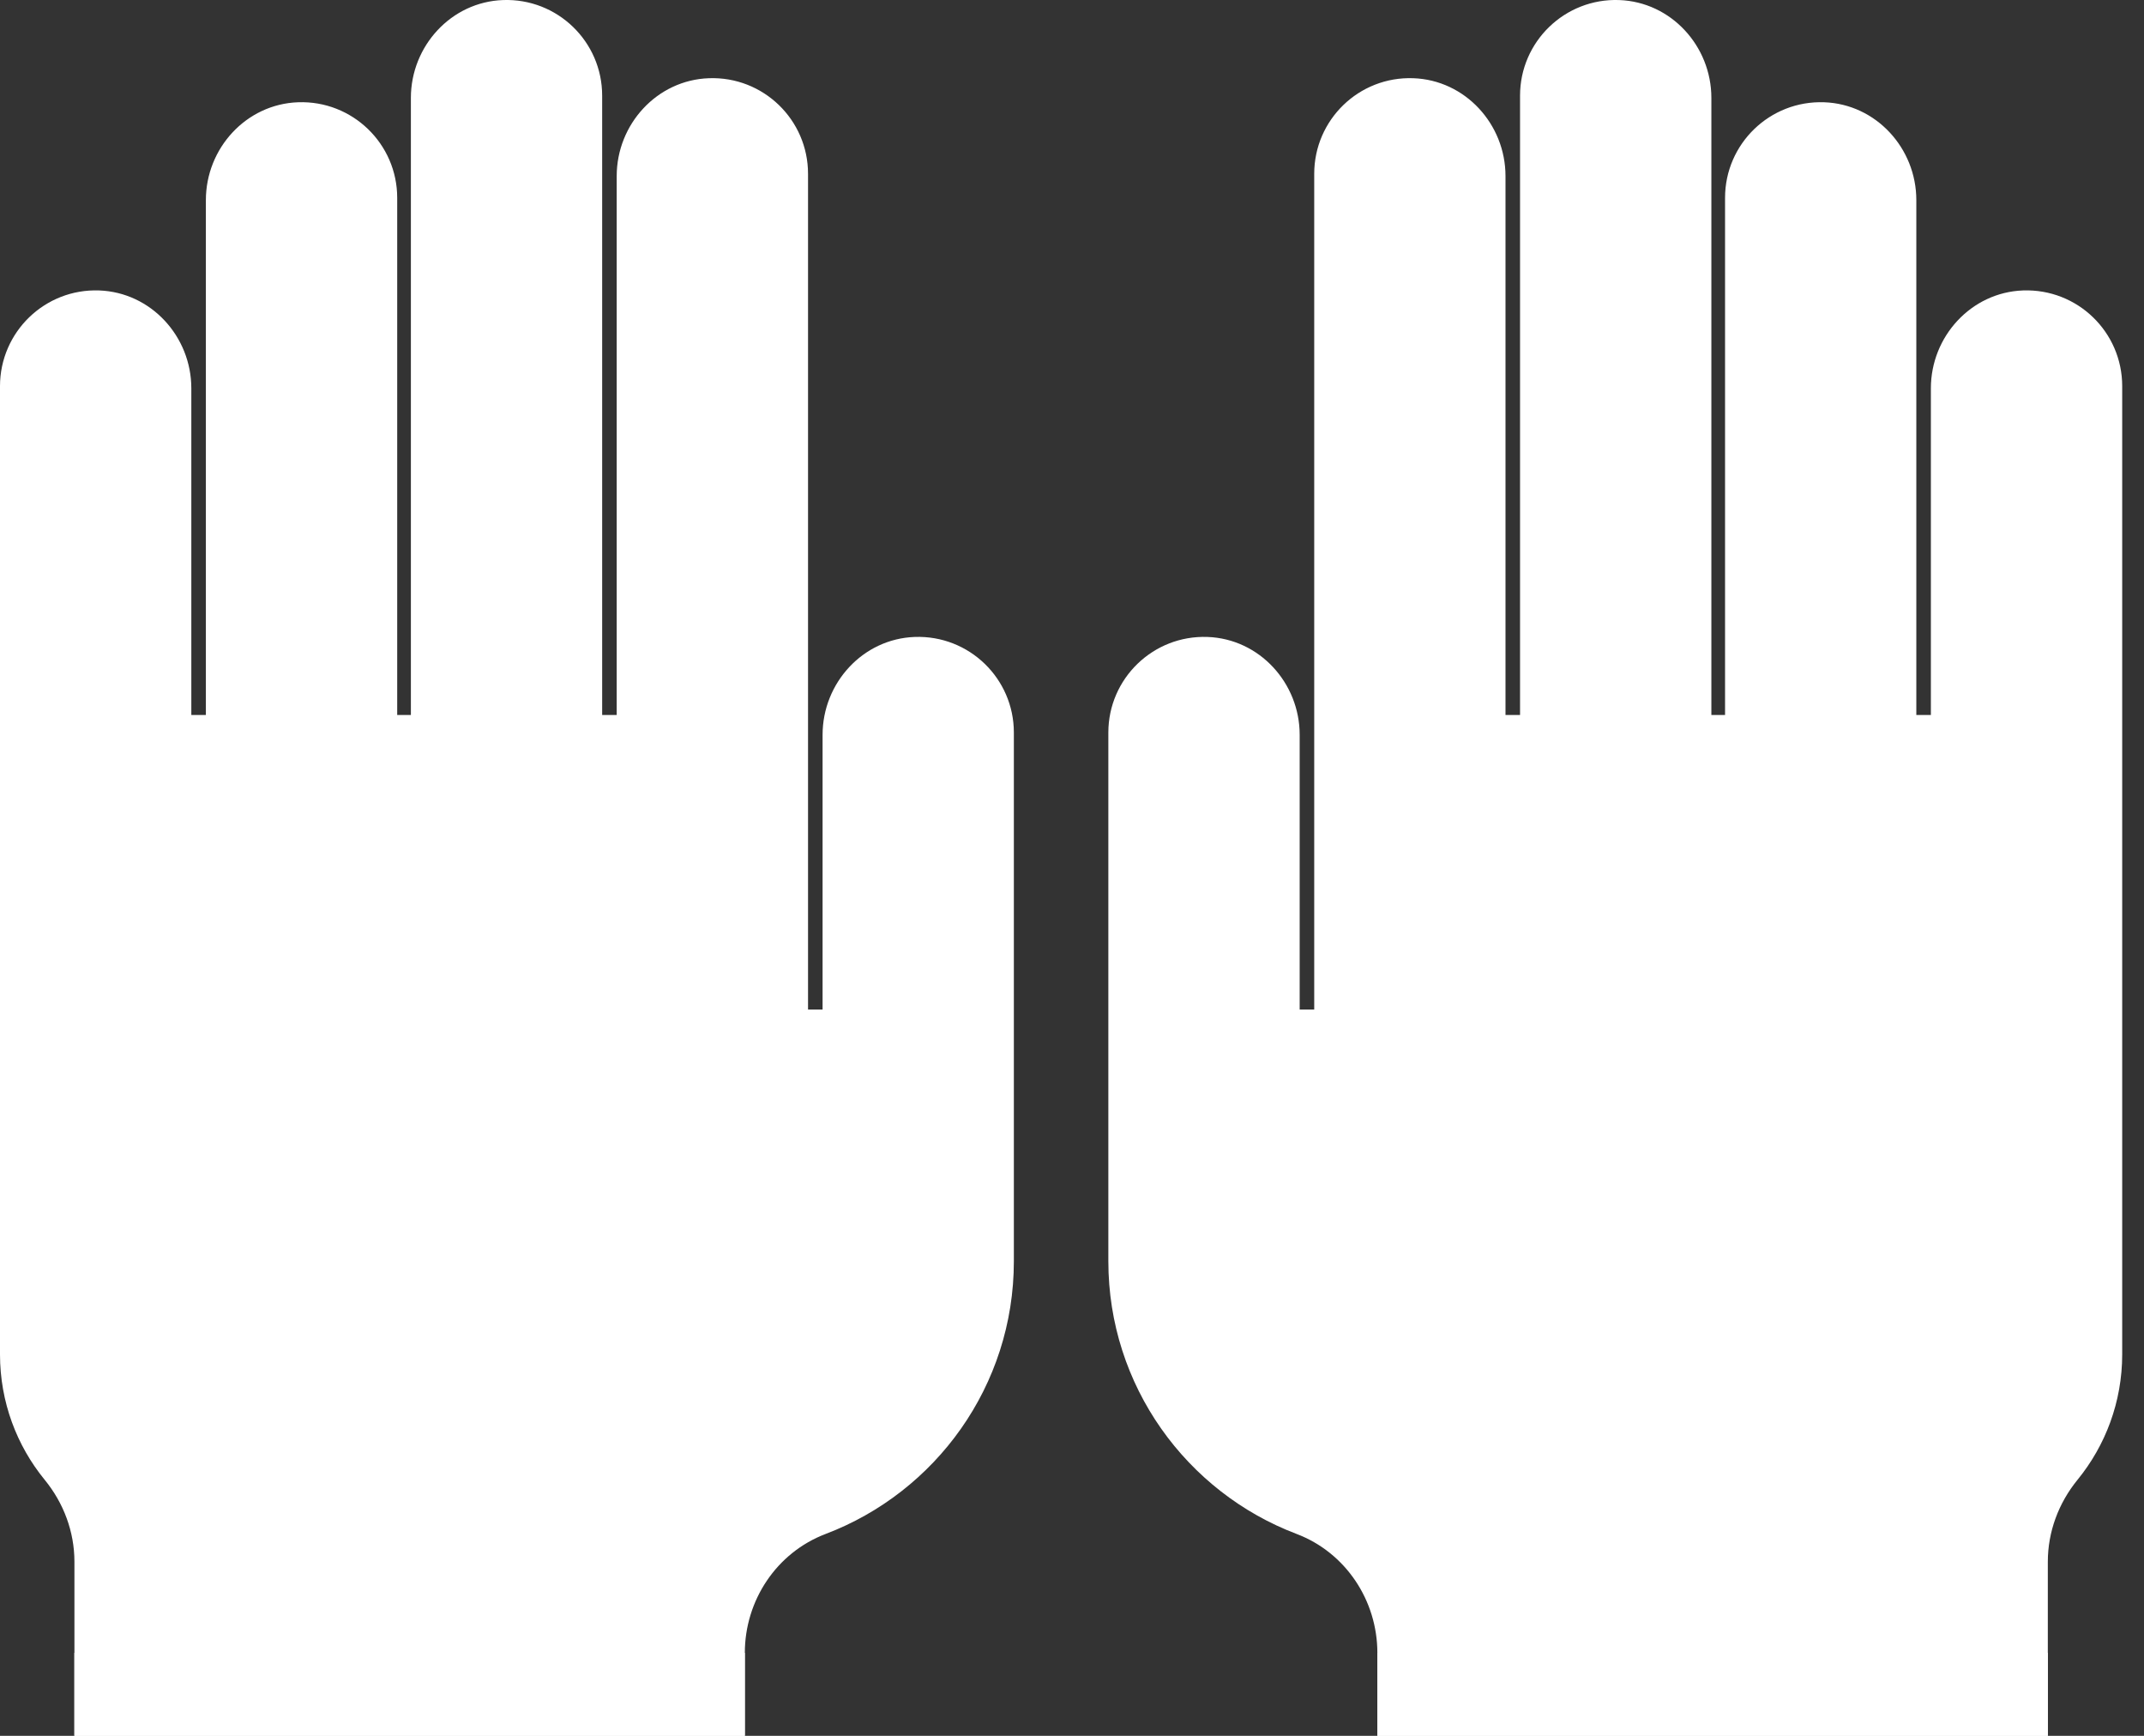 <svg width="42" height="34" viewBox="0 0 42 34" fill="none" xmlns="http://www.w3.org/2000/svg">
<rect x="0" y="0" width="42" height="34" fill="#333333" stroke="none"/>
<path d="M0 7.561V14.004V21.844V26.528C0 27.461 0.329 28.317 0.876 28.986C1.248 29.441 1.458 30.004 1.458 30.59V34H14.591V32.375C14.591 31.348 15.212 30.411 16.173 30.046C18.328 29.229 19.861 27.145 19.861 24.704V14.348C19.861 13.291 18.985 12.438 17.919 12.476C16.904 12.512 16.114 13.377 16.114 14.393V19.774H15.829V17.209V14.005V3.404C15.829 2.346 14.952 1.493 13.886 1.532C12.871 1.568 12.081 2.433 12.081 3.449V14.005H11.796V1.873C11.796 0.816 10.92 -0.037 9.854 0.001C8.839 0.037 8.049 0.902 8.049 1.918V14.005H7.781V3.875C7.781 2.818 6.904 1.965 5.839 2.003C4.823 2.039 4.033 2.904 4.033 3.92V14.005H3.748V7.606C3.748 6.591 2.959 5.726 1.943 5.689C0.877 5.651 0.002 6.504 0 7.561Z" fill="white"/>
<path d="M14.591 32.375H1.457V34H14.591V32.375Z" fill="white"/>
<path d="M4.835 26.401C4.576 26.401 4.366 26.191 4.366 25.933V17.625C4.366 17.366 4.576 17.156 4.835 17.156C5.094 17.156 5.304 17.366 5.304 17.625V25.933C5.304 26.191 5.094 26.401 4.835 26.401Z" fill="white"/>
<path d="M7.9 26.401C7.642 26.401 7.432 26.191 7.432 25.933V17.625C7.432 17.366 7.642 17.156 7.9 17.156C8.159 17.156 8.369 17.366 8.369 17.625V25.933C8.369 26.191 8.159 26.401 7.9 26.401Z" fill="white"/>
<path d="M10.969 26.401C10.71 26.401 10.5 26.191 10.5 25.933V17.625C10.5 17.366 10.71 17.156 10.969 17.156C11.227 17.156 11.437 17.366 11.437 17.625V25.933C11.437 26.191 11.227 26.401 10.969 26.401Z" fill="white"/>
<path d="M39.63 5.689C38.615 5.726 37.825 6.591 37.825 7.606V14.005H37.54V3.92C37.54 2.904 36.751 2.039 35.735 2.003C34.669 1.965 33.793 2.819 33.793 3.875V14.005H33.525V1.918C33.525 0.902 32.735 0.037 31.719 0.001C30.654 -0.037 29.777 0.817 29.777 1.873V14.005H29.492V3.449C29.492 2.433 28.703 1.568 27.687 1.532C26.621 1.493 25.745 2.347 25.745 3.404V14.005V17.209V19.774H25.46V14.393C25.46 13.377 24.671 12.512 23.654 12.476C22.589 12.438 21.712 13.292 21.712 14.348V24.704C21.712 27.145 23.245 29.229 25.401 30.046C26.361 30.411 26.982 31.348 26.982 32.375V34H40.116V30.59C40.116 30.004 40.326 29.441 40.697 28.986C41.244 28.316 41.573 27.46 41.573 26.528V21.844V14.004V7.561C41.572 6.504 40.697 5.651 39.63 5.689Z" fill="white"/>
<path d="M40.117 32.375H26.983V34H40.117V32.375Z" fill="white"/>
<path d="M36.739 26.401C36.48 26.401 36.27 26.191 36.27 25.933V17.625C36.27 17.366 36.48 17.156 36.739 17.156C36.998 17.156 37.208 17.366 37.208 17.625V25.933C37.208 26.191 36.998 26.401 36.739 26.401Z" fill="white"/>
<path d="M33.674 26.401C33.415 26.401 33.205 26.191 33.205 25.933V17.625C33.205 17.366 33.415 17.156 33.674 17.156C33.932 17.156 34.142 17.366 34.142 17.625V25.933C34.142 26.191 33.932 26.401 33.674 26.401Z" fill="white"/>
<path d="M30.606 26.401C30.348 26.401 30.138 26.191 30.138 25.933V17.625C30.138 17.366 30.348 17.156 30.606 17.156C30.865 17.156 31.075 17.366 31.075 17.625V25.933C31.075 26.191 30.866 26.401 30.606 26.401Z" fill="white"/>
</svg>
